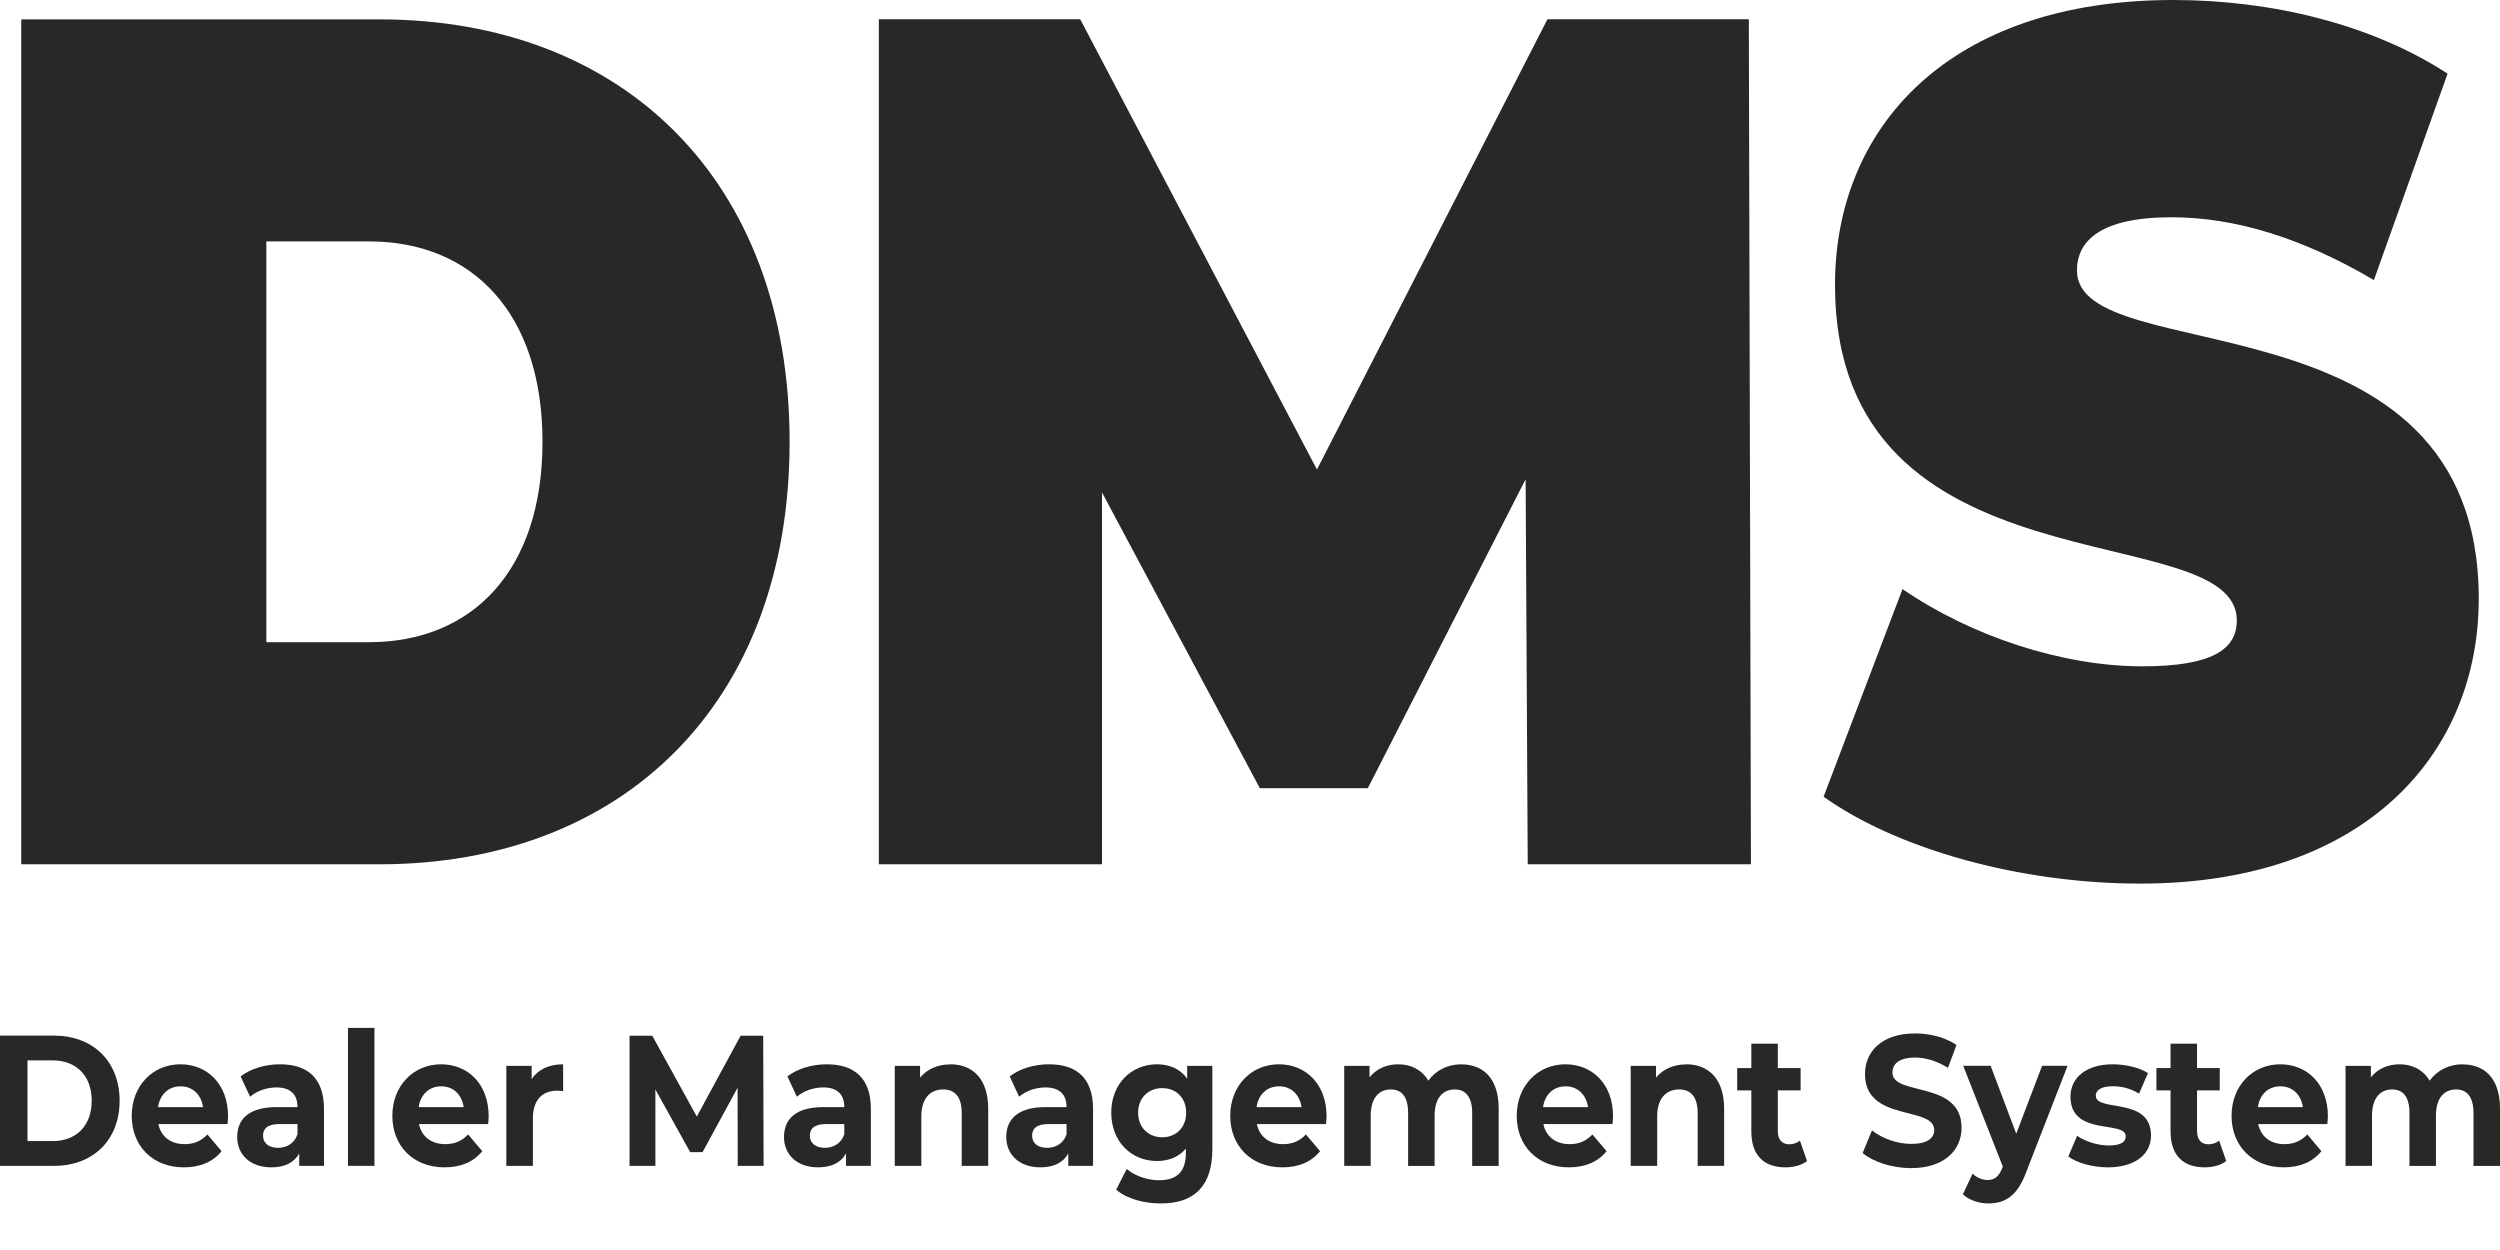 <svg width="32" height="16" viewBox="0 0 32 16" fill="none" xmlns="http://www.w3.org/2000/svg">
<path d="M0.272 11.063H4.857C7.967 11.063 10.107 9.008 10.107 5.655C10.107 2.302 7.967 0.248 4.857 0.248H0.272V11.063ZM3.409 8.22V3.09H4.724C6.04 3.09 6.944 4.002 6.944 5.655C6.944 7.309 6.04 8.22 4.724 8.22H3.409Z" fill="#292827"/>
<path d="M22.412 11.063L22.385 0.247H19.807L16.857 6.01L13.827 0.247H11.249V11.063H14.106V6.304L16.126 10.089H17.508L19.528 6.134L19.555 11.063H22.412Z" fill="#292827"/>
<path d="M27.396 11.31C30.279 11.31 31.728 9.641 31.728 7.664C31.728 3.675 26.585 4.756 26.585 3.461C26.585 3.09 26.877 2.781 27.794 2.781C28.605 2.781 29.468 3.044 30.386 3.585L31.329 0.943C30.359 0.309 29.07 0 27.821 0C24.937 0 23.488 1.638 23.488 3.646C23.488 7.679 28.631 6.58 28.631 7.942C28.631 8.313 28.312 8.529 27.422 8.529C26.399 8.529 25.229 8.143 24.352 7.54L23.342 10.198C24.273 10.862 25.841 11.31 27.396 11.31Z" fill="#292827"/>
<path d="M0 14.923H0.692C1.19 14.923 1.531 14.594 1.531 14.09C1.531 13.585 1.19 13.256 0.692 13.256H0V14.923ZM0.352 14.606V13.573H0.674C0.977 13.573 1.174 13.771 1.174 14.089C1.174 14.409 0.977 14.606 0.674 14.606H0.352Z" fill="#292827"/>
<path d="M2.919 14.288C2.919 13.876 2.653 13.623 2.31 13.623C1.953 13.623 1.686 13.9 1.686 14.283C1.686 14.664 1.949 14.942 2.353 14.942C2.564 14.942 2.727 14.871 2.836 14.735L2.655 14.521C2.575 14.604 2.486 14.645 2.362 14.645C2.183 14.645 2.059 14.547 2.027 14.388H2.912C2.914 14.357 2.919 14.316 2.919 14.288L2.919 14.288ZM2.312 13.905C2.464 13.905 2.575 14.009 2.599 14.171H2.023C2.047 14.007 2.158 13.905 2.312 13.905Z" fill="#292827"/>
<path d="M3.584 13.623C3.397 13.623 3.208 13.678 3.08 13.778L3.201 14.038C3.286 13.964 3.415 13.919 3.539 13.919C3.721 13.919 3.808 14.012 3.808 14.171H3.539C3.182 14.171 3.036 14.328 3.036 14.554C3.036 14.776 3.199 14.942 3.473 14.942C3.645 14.942 3.767 14.88 3.83 14.764V14.923H4.147V14.193C4.147 13.804 3.941 13.623 3.584 13.623H3.584ZM3.558 14.692C3.439 14.692 3.367 14.63 3.367 14.538C3.367 14.452 3.417 14.388 3.576 14.388H3.808V14.519C3.769 14.635 3.671 14.692 3.558 14.692Z" fill="#292827"/>
<path d="M4.454 14.923H4.793V13.157H4.454V14.923Z" fill="#292827"/>
<path d="M6.255 14.288C6.255 13.876 5.99 13.623 5.646 13.623C5.289 13.623 5.022 13.9 5.022 14.283C5.022 14.664 5.285 14.942 5.69 14.942C5.901 14.942 6.064 14.871 6.173 14.735L5.992 14.521C5.912 14.604 5.822 14.645 5.698 14.645C5.52 14.645 5.396 14.547 5.363 14.388H6.249C6.251 14.357 6.255 14.316 6.255 14.288V14.288ZM5.648 13.905C5.801 13.905 5.911 14.009 5.935 14.171H5.359C5.383 14.007 5.494 13.905 5.648 13.905Z" fill="#292827"/>
<path d="M6.805 13.812V13.643H6.481V14.923H6.821V14.319C6.821 14.073 6.945 13.961 7.132 13.961C7.158 13.961 7.18 13.964 7.208 13.966V13.623C7.027 13.623 6.888 13.688 6.806 13.812L6.805 13.812Z" fill="#292827"/>
<path d="M9.774 14.923L9.769 13.257H9.48L8.919 14.292L8.349 13.257H8.058V14.923H8.389V13.945L8.834 14.747H8.993L9.441 13.923L9.443 14.923H9.774Z" fill="#292827"/>
<path d="M10.583 13.623C10.396 13.623 10.207 13.678 10.079 13.778L10.2 14.038C10.285 13.964 10.414 13.919 10.538 13.919C10.72 13.919 10.807 14.012 10.807 14.171H10.538C10.181 14.171 10.035 14.328 10.035 14.554C10.035 14.776 10.198 14.942 10.472 14.942C10.644 14.942 10.766 14.88 10.829 14.764V14.923H11.147V14.193C11.147 13.804 10.94 13.623 10.583 13.623H10.583ZM10.557 14.692C10.438 14.692 10.366 14.63 10.366 14.538C10.366 14.452 10.416 14.388 10.575 14.388H10.807V14.519C10.768 14.635 10.67 14.692 10.557 14.692Z" fill="#292827"/>
<path d="M12.164 13.624C12.006 13.624 11.869 13.683 11.777 13.793V13.643H11.453V14.923H11.793V14.29C11.793 14.055 11.91 13.945 12.073 13.945C12.223 13.945 12.31 14.04 12.31 14.247V14.923H12.649V14.19C12.649 13.8 12.441 13.623 12.164 13.623L12.164 13.624Z" fill="#292827"/>
<path d="M13.428 13.623C13.241 13.623 13.052 13.678 12.924 13.778L13.045 14.038C13.13 13.964 13.258 13.919 13.382 13.919C13.565 13.919 13.652 14.012 13.652 14.171H13.382C13.026 14.171 12.88 14.328 12.88 14.554C12.88 14.776 13.043 14.942 13.317 14.942C13.489 14.942 13.611 14.88 13.674 14.764V14.923H13.991V14.193C13.991 13.804 13.785 13.623 13.428 13.623H13.428ZM13.402 14.692C13.282 14.692 13.211 14.63 13.211 14.538C13.211 14.452 13.261 14.388 13.419 14.388H13.652V14.519C13.613 14.635 13.515 14.692 13.402 14.692H13.402Z" fill="#292827"/>
<path d="M15.196 13.643V13.807C15.107 13.683 14.973 13.623 14.809 13.623C14.485 13.623 14.224 13.869 14.224 14.242C14.224 14.616 14.485 14.861 14.809 14.861C14.961 14.861 15.09 14.809 15.179 14.702V14.757C15.179 14.988 15.075 15.107 14.835 15.107C14.685 15.107 14.522 15.05 14.422 14.962L14.287 15.228C14.424 15.345 14.639 15.404 14.861 15.404C15.283 15.404 15.518 15.185 15.518 14.709V13.643H15.196L15.196 13.643ZM14.877 14.557C14.698 14.557 14.568 14.431 14.568 14.242C14.568 14.054 14.698 13.928 14.877 13.928C15.055 13.928 15.183 14.054 15.183 14.242C15.183 14.431 15.055 14.557 14.877 14.557Z" fill="#292827"/>
<path d="M16.98 14.288C16.98 13.876 16.714 13.623 16.371 13.623C16.014 13.623 15.747 13.9 15.747 14.283C15.747 14.664 16.01 14.942 16.414 14.942C16.625 14.942 16.788 14.871 16.897 14.735L16.716 14.521C16.636 14.604 16.547 14.645 16.423 14.645C16.244 14.645 16.12 14.547 16.088 14.388H16.973C16.975 14.357 16.98 14.316 16.98 14.288L16.98 14.288ZM16.373 13.905C16.525 13.905 16.636 14.009 16.66 14.171H16.084C16.108 14.007 16.218 13.905 16.373 13.905Z" fill="#292827"/>
<path d="M18.705 13.623C18.528 13.623 18.376 13.702 18.283 13.833C18.2 13.693 18.061 13.623 17.898 13.623C17.748 13.623 17.617 13.681 17.53 13.79V13.643H17.206V14.923H17.545V14.281C17.545 14.052 17.652 13.945 17.802 13.945C17.943 13.945 18.024 14.04 18.024 14.247V14.924H18.363V14.281C18.363 14.052 18.47 13.945 18.622 13.945C18.759 13.945 18.844 14.04 18.844 14.248V14.924H19.183V14.19C19.183 13.8 18.983 13.624 18.705 13.624L18.705 13.623Z" fill="#292827"/>
<path d="M20.647 14.288C20.647 13.876 20.381 13.623 20.038 13.623C19.681 13.623 19.414 13.9 19.414 14.283C19.414 14.664 19.677 14.942 20.081 14.942C20.292 14.942 20.455 14.871 20.564 14.735L20.383 14.521C20.303 14.604 20.214 14.645 20.09 14.645C19.912 14.645 19.788 14.547 19.755 14.388H20.64C20.642 14.357 20.647 14.316 20.647 14.288L20.647 14.288ZM20.04 13.905C20.192 13.905 20.303 14.009 20.327 14.171H19.751C19.775 14.007 19.886 13.905 20.04 13.905Z" fill="#292827"/>
<path d="M21.584 13.624C21.425 13.624 21.288 13.683 21.197 13.793V13.643H20.873V14.923H21.212V14.29C21.212 14.055 21.33 13.945 21.493 13.945C21.643 13.945 21.73 14.04 21.73 14.247V14.923H22.069V14.19C22.069 13.8 21.86 13.623 21.584 13.623V13.624Z" fill="#292827"/>
<path d="M23.039 14.6C23.002 14.631 22.952 14.647 22.902 14.647C22.811 14.647 22.756 14.588 22.756 14.478V13.957H23.048V13.671H22.756V13.359H22.417V13.671H22.236V13.957H22.417V14.483C22.417 14.788 22.578 14.942 22.854 14.942C22.958 14.942 23.061 14.916 23.13 14.861L23.039 14.6Z" fill="#292827"/>
<path d="M24.462 14.952C24.897 14.952 25.108 14.713 25.108 14.435C25.108 13.824 24.223 14.036 24.223 13.728C24.223 13.623 24.303 13.537 24.512 13.537C24.647 13.537 24.792 13.58 24.934 13.668L25.043 13.376C24.901 13.278 24.705 13.228 24.514 13.228C24.081 13.228 23.872 13.464 23.872 13.748C23.872 14.366 24.758 14.152 24.758 14.464C24.758 14.566 24.673 14.642 24.464 14.642C24.281 14.642 24.09 14.571 23.961 14.469L23.842 14.759C23.977 14.873 24.22 14.952 24.462 14.952V14.952Z" fill="#292827"/>
<path d="M26.139 13.642L25.808 14.511L25.48 13.642H25.129L25.636 14.932L25.632 14.944C25.586 15.059 25.534 15.104 25.441 15.104C25.373 15.104 25.301 15.073 25.249 15.023L25.125 15.287C25.201 15.361 25.332 15.404 25.451 15.404C25.662 15.404 25.823 15.311 25.936 15.001L26.465 13.642H26.139Z" fill="#292827"/>
<path d="M26.98 14.942C27.331 14.942 27.533 14.773 27.533 14.535C27.533 14.03 26.826 14.242 26.826 14.023C26.826 13.957 26.891 13.904 27.043 13.904C27.15 13.904 27.265 13.928 27.38 13.999L27.494 13.735C27.383 13.664 27.204 13.623 27.043 13.623C26.702 13.623 26.502 13.795 26.502 14.038C26.502 14.55 27.209 14.335 27.209 14.545C27.209 14.616 27.15 14.662 26.993 14.662C26.85 14.662 26.691 14.611 26.587 14.538L26.474 14.804C26.582 14.883 26.782 14.942 26.98 14.942V14.942Z" fill="#292827"/>
<path d="M28.405 14.6C28.368 14.631 28.318 14.647 28.268 14.647C28.177 14.647 28.122 14.588 28.122 14.478V13.957H28.413V13.671H28.122V13.359H27.783V13.671H27.602V13.957H27.783V14.483C27.783 14.788 27.944 14.942 28.22 14.942C28.324 14.942 28.427 14.916 28.496 14.861L28.405 14.6H28.405Z" fill="#292827"/>
<path d="M29.797 14.288C29.797 13.876 29.531 13.623 29.188 13.623C28.831 13.623 28.564 13.9 28.564 14.283C28.564 14.664 28.827 14.942 29.231 14.942C29.442 14.942 29.605 14.871 29.714 14.735L29.534 14.521C29.453 14.604 29.364 14.645 29.24 14.645C29.061 14.645 28.938 14.547 28.905 14.388H29.79C29.792 14.357 29.797 14.316 29.797 14.288V14.288ZM29.19 13.905C29.342 13.905 29.453 14.009 29.477 14.171H28.901C28.924 14.007 29.035 13.905 29.19 13.905Z" fill="#292827"/>
<path d="M31.521 13.623C31.345 13.623 31.193 13.702 31.099 13.833C31.017 13.693 30.878 13.623 30.715 13.623C30.564 13.623 30.434 13.681 30.347 13.79V13.643H30.023V14.923H30.362V14.281C30.362 14.052 30.469 13.945 30.619 13.945C30.76 13.945 30.841 14.04 30.841 14.247V14.924H31.18V14.281C31.18 14.052 31.287 13.945 31.439 13.945C31.576 13.945 31.661 14.04 31.661 14.248V14.924H32V14.19C32 13.8 31.8 13.624 31.521 13.624V13.623Z" fill="#292827"/>
</svg>
